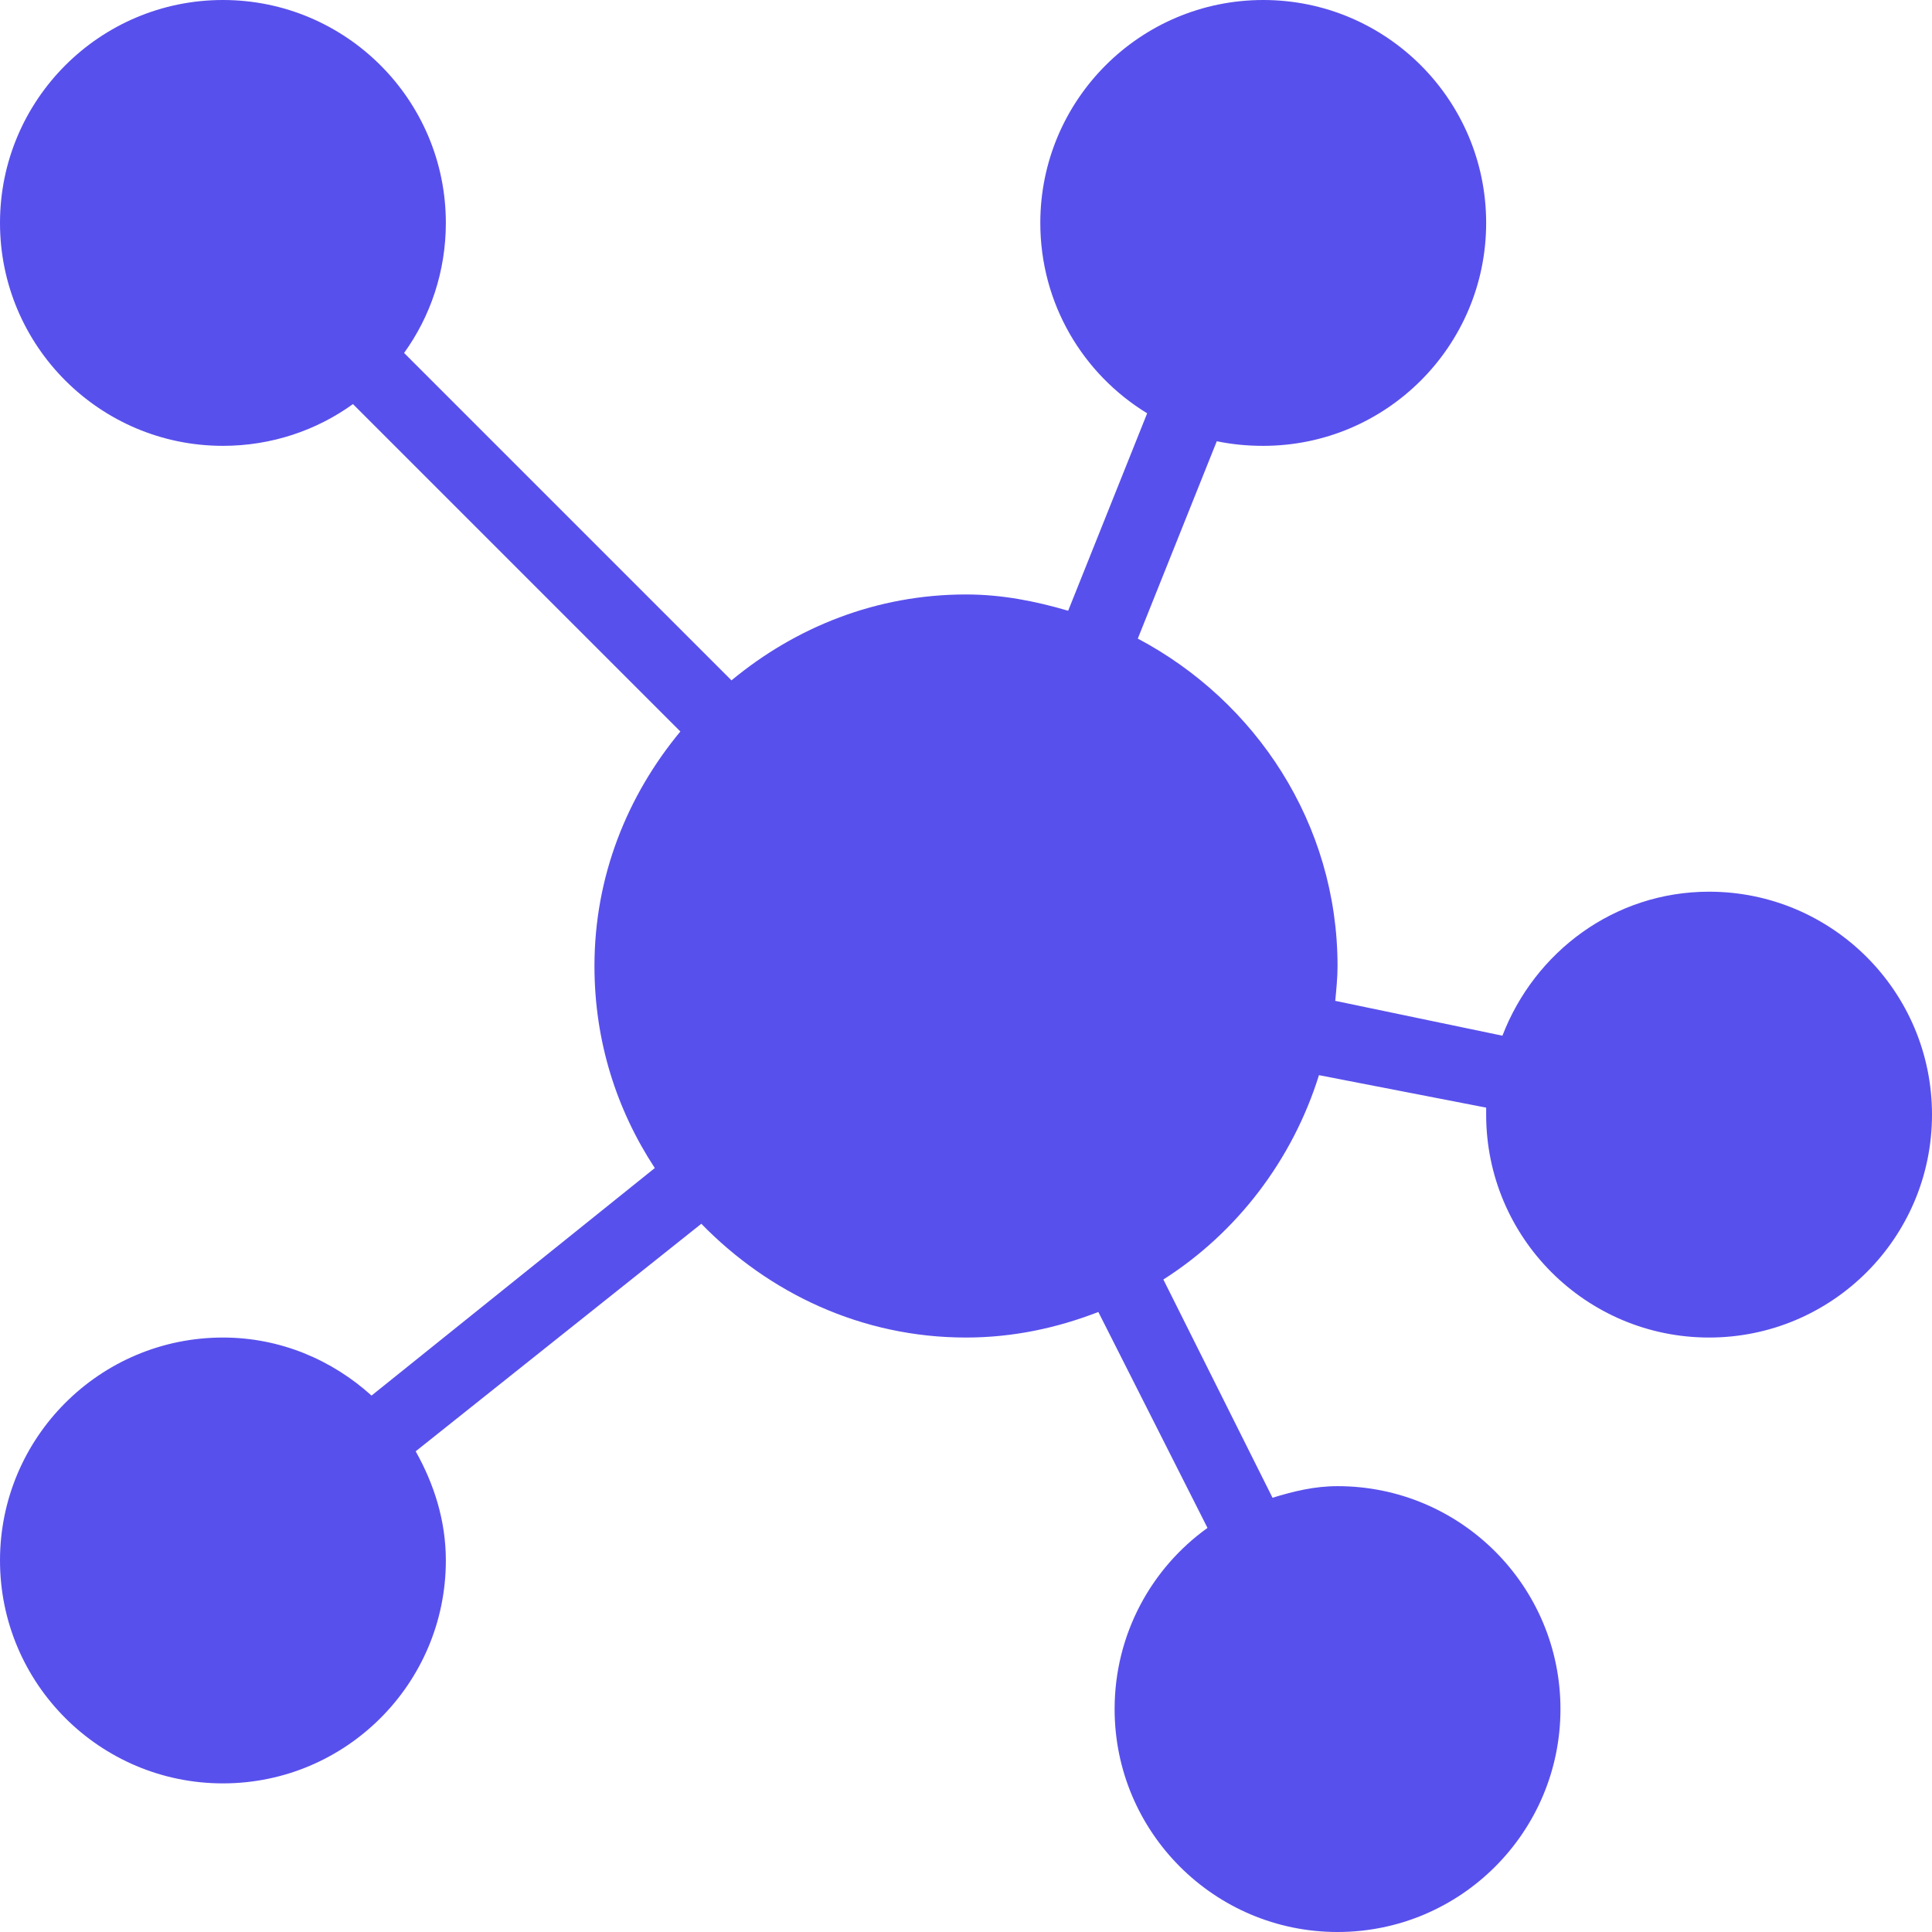 <svg xmlns="http://www.w3.org/2000/svg" viewBox="0 0 26 26" fill="#5850EC">
  <path d="M 3 0 C 1.344 0 0 1.344 0 3 C 0 4.656 1.344 6 3 6 C 3.652 6 4.258 5.793 4.75 5.438 L 9.156 9.844 C 8.441 10.707 8 11.793 8 13 C 8 14.012 8.297 14.934 8.812 15.719 L 5 18.781 C 4.469 18.301 3.773 18 3 18 C 1.344 18 0 19.344 0 21 C 0 22.656 1.344 24 3 24 C 4.656 24 6 22.656 6 21 C 6 20.461 5.84 19.969 5.594 19.531 L 9.438 16.469 C 10.348 17.402 11.594 18 13 18 C 13.633 18 14.227 17.871 14.781 17.656 L 16.25 20.562 C 15.492 21.105 15 21.996 15 23 C 15 24.656 16.344 26 18 26 C 19.656 26 21 24.656 21 23 C 21 21.344 19.656 20 18 20 C 17.688 20 17.406 20.07 17.125 20.156 L 15.656 17.219 C 16.645 16.59 17.395 15.609 17.75 14.469 L 20 14.906 C 20 14.938 20 14.969 20 15 C 20 16.656 21.344 18 23 18 C 24.656 18 26 16.656 26 15 C 26 13.344 24.656 12 23 12 C 21.723 12 20.652 12.812 20.219 13.938 L 17.969 13.469 C 17.984 13.312 18 13.16 18 13 C 18 11.082 16.898 9.434 15.312 8.594 L 16.375 5.938 C 16.578 5.98 16.781 6 17 6 C 18.656 6 20 4.656 20 3 C 20 1.344 18.656 0 17 0 C 15.344 0 14 1.344 14 3 C 14 4.086 14.574 5.035 15.438 5.562 L 14.375 8.219 C 13.934 8.09 13.484 8 13 8 C 11.793 8 10.707 8.441 9.844 9.156 L 5.438 4.75 C 5.793 4.258 6 3.652 6 3 C 6 1.344 4.656 0 3 0 Z " fill="#5850EC"></path>
</svg>